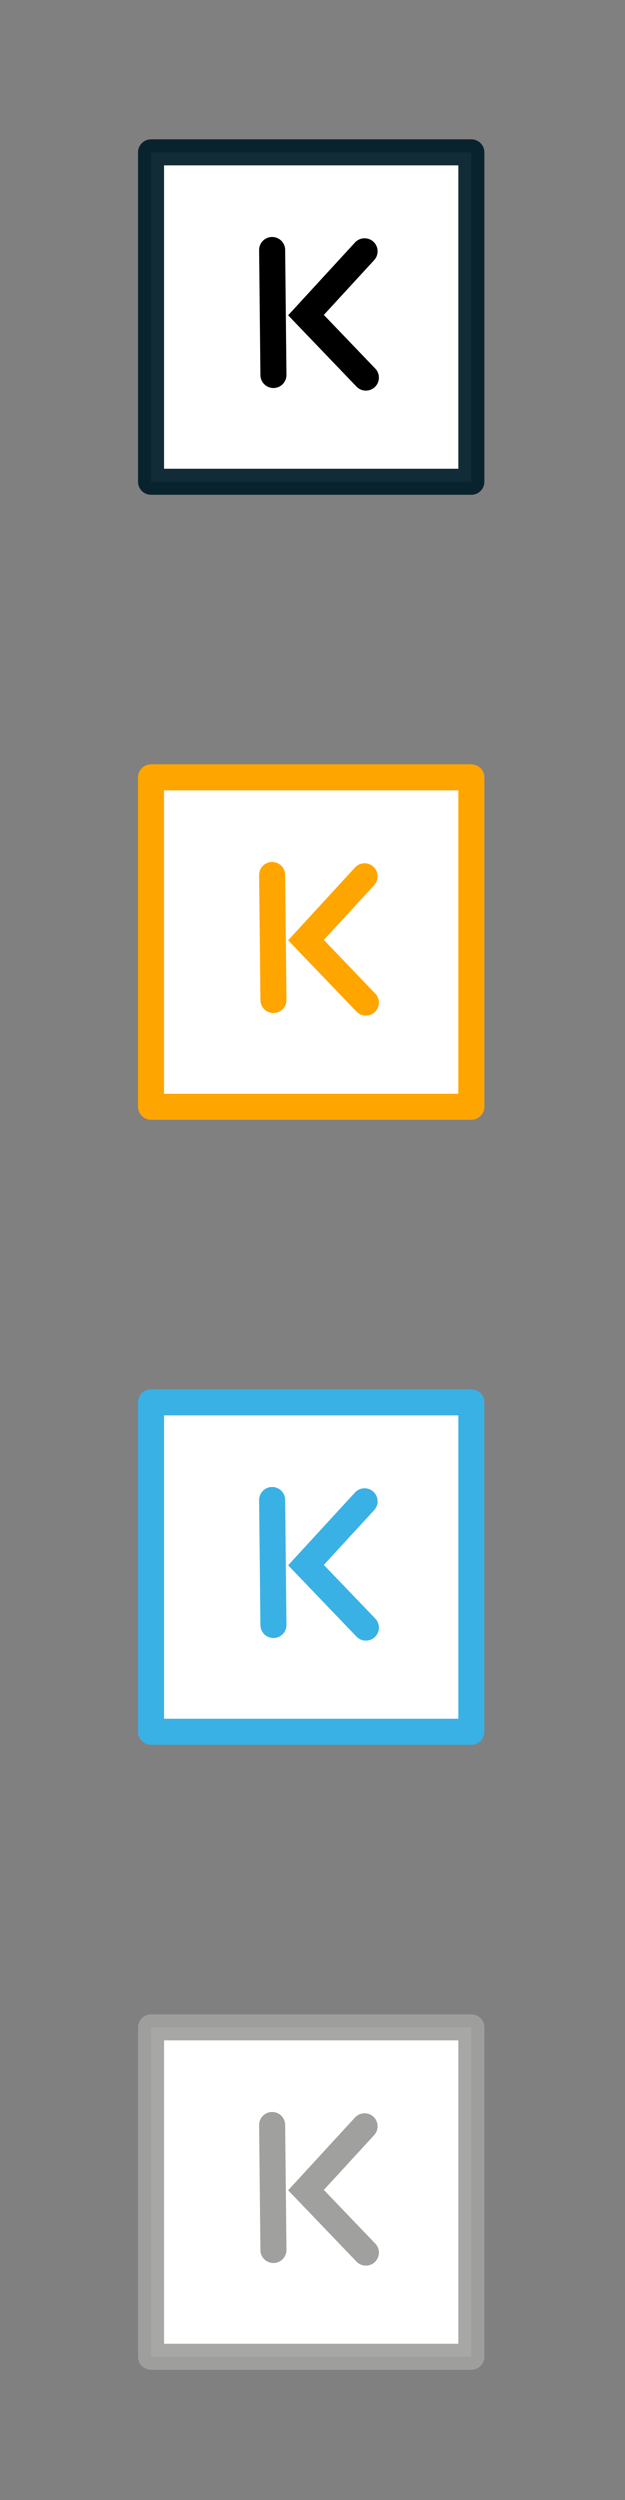 <?xml version="1.0" encoding="utf-8"?>
<!-- Generator: Adobe Illustrator 27.0.1, SVG Export Plug-In . SVG Version: 6.00 Build 0)  -->
<svg version="1.1"
	 id="svg2" xmlns:sodipodi="http://sodipodi.sourceforge.net/DTD/sodipodi-0.dtd" xmlns:dc="http://purl.org/dc/elements/1.1/" xmlns:svg="http://www.w3.org/2000/svg" xmlns:rdf="http://www.w3.org/1999/02/22-rdf-syntax-ns#" xmlns:inkscape="http://www.inkscape.org/namespaces/inkscape" xmlns:cc="http://creativecommons.org/ns#" inkscape:version="0.92.2 5c3e80d, 2017-08-06" sodipodi:docname="FirstRecord.svg"
	 xmlns="http://www.w3.org/2000/svg" xmlns:xlink="http://www.w3.org/1999/xlink" x="0px" y="0px" viewBox="0 0 48 192"
	 style="enable-background:new 0 0 48 192;" xml:space="preserve">
<rect x="0" y="0" width="48" height="192" fill="#808080" stroke="none"/>
<style type="text/css">
	.st0{fill:#FFFFFF;stroke:#001C28;stroke-width:2;stroke-linecap:round;stroke-linejoin:round;stroke-opacity:0.929;}
	.st1{fill:none;stroke:#000000;stroke-width:2;stroke-linecap:round;}
	.st2{fill:#FFFFFF;stroke:#FFA500;stroke-width:2;stroke-linecap:round;stroke-linejoin:round;}
	.st3{fill:#FFFFFF;stroke:#FFA500;stroke-width:2;stroke-linecap:round;}
	.st4{fill:#FFFFFF;stroke:#39B1E5;stroke-width:2;stroke-linecap:round;stroke-linejoin:round;}
	.st5{fill:none;stroke:#39B1E5;stroke-width:2;stroke-linecap:round;}
	.st6{fill:#FFFFFF;stroke:#A0A09F;stroke-width:2;stroke-linecap:round;stroke-linejoin:round;stroke-opacity:0.929;}
	.st7{fill:none;stroke:#A0A09F;stroke-width:2;stroke-linecap:round;}
</style>
<sodipodi:namedview  bordercolor="#666666" borderopacity="1" gridtolerance="10" guidetolerance="10" id="namedview21" inkscape:current-layer="svg2" inkscape:cx="42" inkscape:cy="94" inkscape:pageopacity="0" inkscape:pageshadow="2" inkscape:window-height="582" inkscape:window-maximized="0" inkscape:window-width="1248" inkscape:window-x="0" inkscape:window-y="0" inkscape:zoom="1.875" objecttolerance="10" pagecolor="#ffffff" showgrid="false">
	</sodipodi:namedview>
<g id="g826">
	<rect id="rect817" x="11.6" y="11.7" class="st0" width="24.6" height="25.3"/>
	<path id="path819" class="st1" d="M20.9,19.2l0.1,9.6"/>
	<path id="path821" class="st1" d="M28,19.3l-4.5,4.9l4.6,4.8"/>
</g>
<g id="g826-7" transform="translate(-1.8121338e-7,48)">
	<rect id="rect817-9" x="11.6" y="11.7" class="st2" width="24.6" height="25.3"/>
	<path id="path819-3" class="st3" d="M20.9,19.2l0.1,9.6"/>
	<path id="path821-8" class="st3" d="M28,19.3l-4.5,4.9l4.6,4.8"/>
</g>
<g id="g826-0" transform="translate(-1.8121338e-7,96)">
	<rect id="rect817-2" x="11.6" y="11.7" class="st4" width="24.6" height="25.3"/>
	<path id="path819-4" class="st5" d="M20.9,19.2l0.1,9.6"/>
	<path id="path821-83" class="st5" d="M28,19.3l-4.5,4.9l4.6,4.8"/>
</g>
<g id="g826-9" transform="translate(-1.8121338e-7,144)">
	<rect id="rect817-0" x="11.6" y="11.7" class="st6" width="24.6" height="25.3"/>
	<path id="path819-5" class="st7" d="M20.9,19.2l0.1,9.6"/>
	<path id="path821-2" class="st7" d="M28,19.3l-4.5,4.9l4.6,4.8"/>
</g>
</svg>
